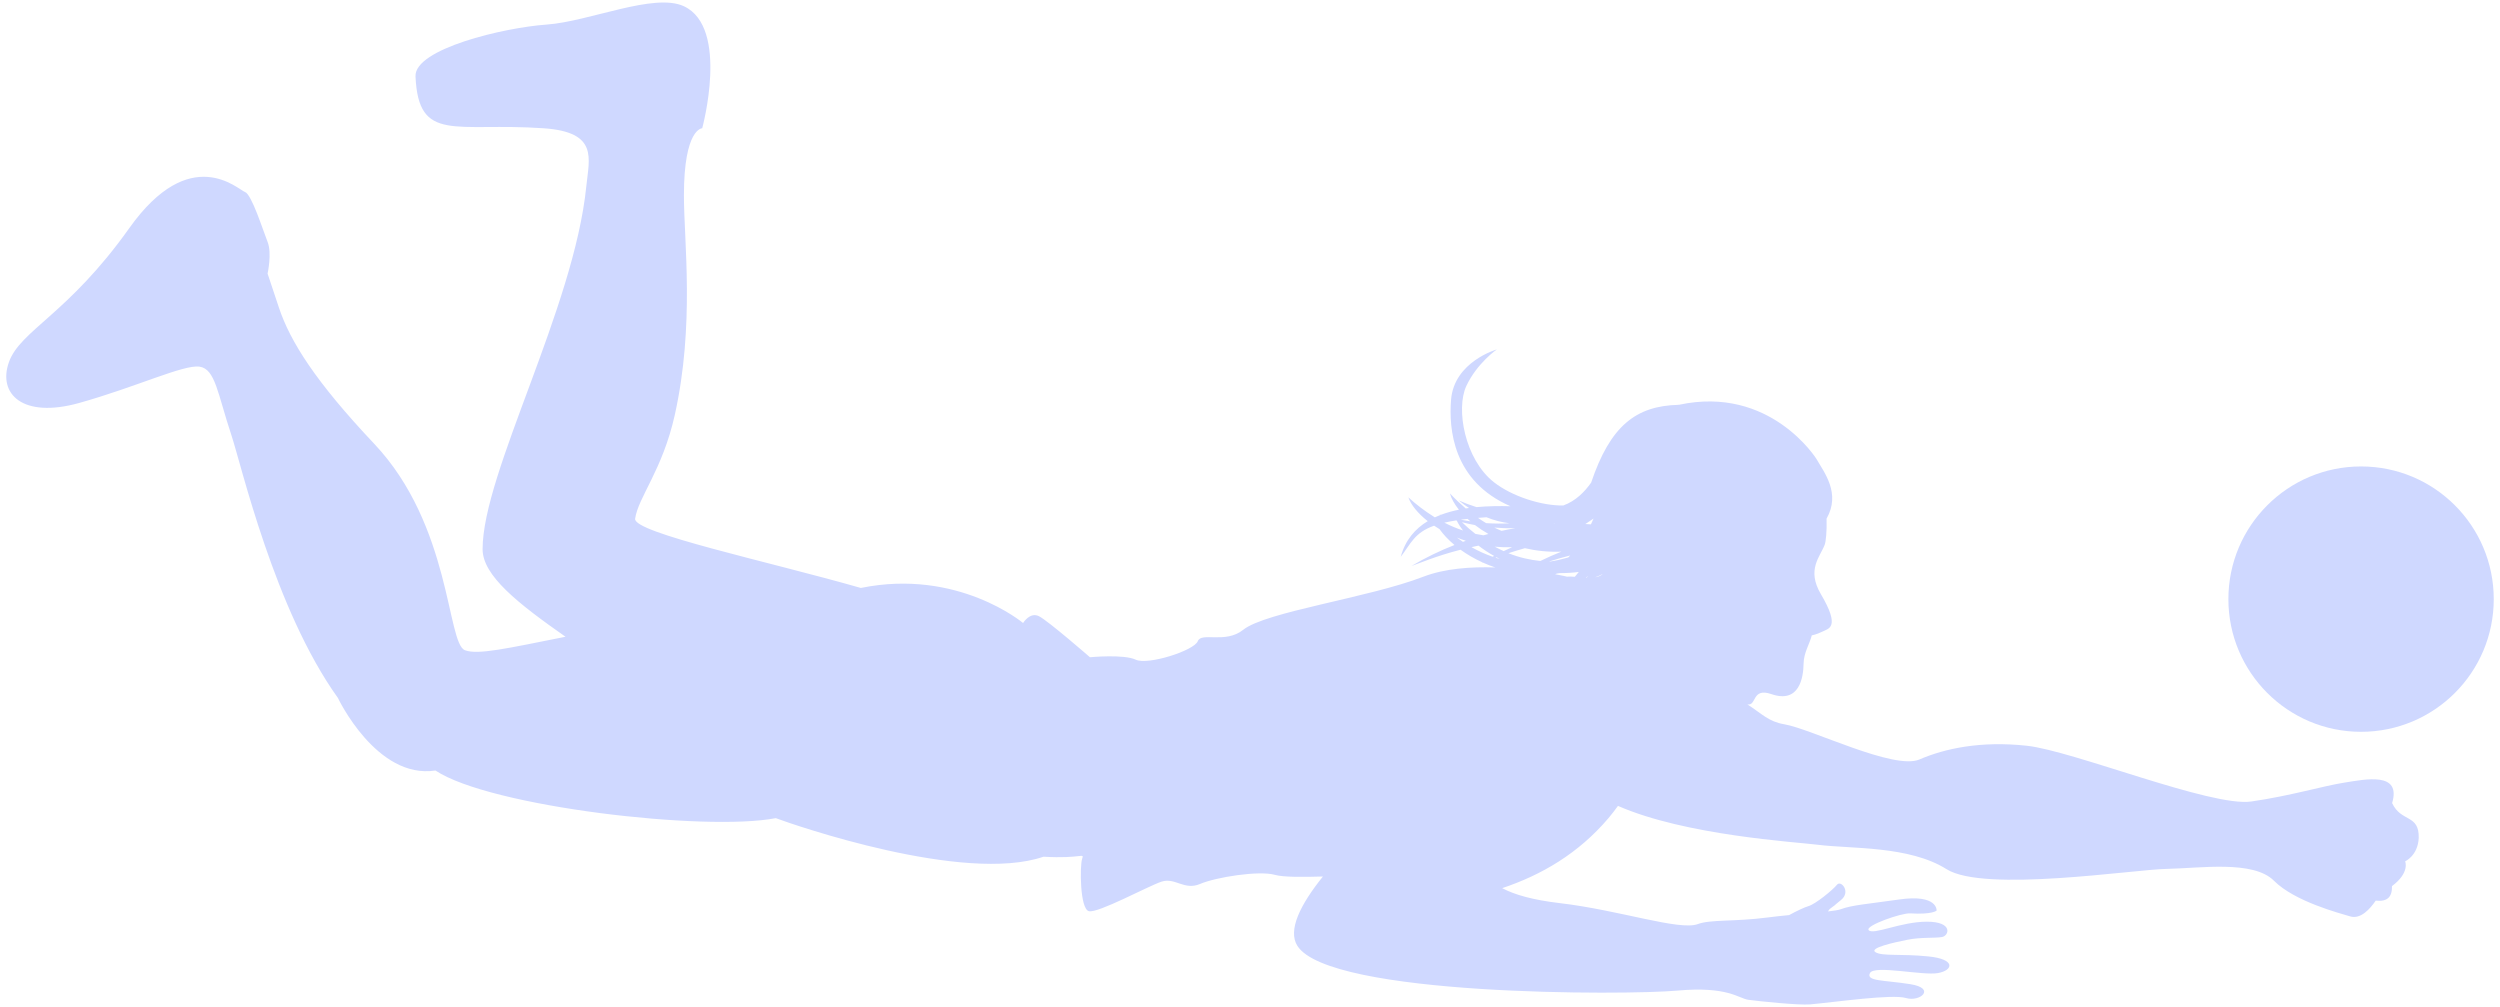 <!--?xml version="1.0" encoding="utf-8"?-->
<!-- Generator: Adobe Illustrator 22.1.0, SVG Export Plug-In . SVG Version: 6.00 Build 0)  -->
<svg version="1.1" id="_x31__1_" xmlns="http://www.w3.org/2000/svg" xmlns:xlink="http://www.w3.org/1999/xlink" x="0px" y="0px" viewBox="0 0 800 322.255" style="enable-background:new 0 0 800 322.255;" xml:space="preserve">
<style type="text/css">
	.st0{fill:#040000;}
</style>
<g>
	<path class="st0" d="M773.99,268.165c0.192-7.717-5.587-4.928-8.513-11.173c3.026-10.113-8.457-7.626-15.278-6.556
		c-6.821,1.061-17.089,4.206-29.79,6.044c-12.71,1.847-57.027-16.239-71.813-17.839c-14.776-1.609-26.27,0.887-34.38,4.389
		c-8.12,3.502-34.645-9.811-43.258-11.265c-5.065-0.85-7.104-3.347-11.803-6.363c3.035,0.603,1.335-5.486,7.671-3.291
		c9.006,3.118,10.25-5.368,10.314-9.674c0.054-3.64,1.911-6.264,2.624-9.116c0,0,1.463-0.247,3.42-1.216
		c1.948-0.978,5.852-1.226-0.494-11.96c-4.663-7.89-0.237-11.959,1.226-15.864c0.338-0.915,0.704-4.06,0.585-8.321
		c4.617-8.101-0.796-14.822-3.236-19.091c-0.238-0.366,0,0,0,0s-14.759-23.664-44.045-17.327c-1.097,0.082,1.042-0.137,0,0
		c-13.825,0.311-21.962,6.839-28.052,24.888c-2.02,2.889-4.965,5.916-8.914,7.324c-6.867,0.138-16.459-2.907-22.247-7.479
		c-9.28-7.324-12.206-23.426-8.787-30.749c3.419-7.324,9.765-11.713,9.765-11.713s-13.669,3.904-14.648,16.102
		c-0.741,9.326,0.531,26.05,19.009,34.078c-3.465-0.092-7.186-0.055-10.871,0.284c-1.993-0.622-3.904-1.345-5.696-2.149
		c1.106,0.914,2.203,1.7,3.31,2.432c-0.348,0.046-0.704,0.092-1.043,0.147c-1.691-1.436-3.392-3.018-5.074-4.828
		c0.421,1.61,1.417,3.402,2.871,5.222c-1.975,0.402-3.895,0.933-5.724,1.618c-0.22-0.064-0.448-0.119-0.677-0.192
		c0.182,0.082,0.384,0.146,0.585,0.228c-0.64,0.247-1.27,0.512-1.884,0.796c-0.164-0.109-0.338-0.22-0.512-0.33
		c0-0.009-0.018-0.018-0.018-0.027c0,0.009,0,0.009,0,0.018c-2.624-1.654-5.276-3.63-7.937-6.052
		c0.832,2.395,3.017,5.102,6.199,7.608c-4.058,2.45-7.204,6.08-8.64,11.42c3.301-4.316,4.371-7.709,10.67-9.967
		c0.558,0.376,1.134,0.741,1.737,1.098c1.188,1.682,2.798,3.42,4.791,5.084c-4.535,1.773-9.162,3.977-13.788,6.721
		c2.441-0.815,7.717-3.146,15.726-5.213c2.048,1.491,4.407,2.872,7.022,4.06c-0.091,0.065-0.2,0.109-0.292,0.174
		c0.109-0.036,0.255-0.092,0.366-0.138c1.28,0.585,2.624,1.107,4.022,1.583c-7.771-0.266-16.193,0.328-23.004,2.953
		c-17.583,6.794-50.417,11.192-57.677,17.007c-5.696,4.553-13.35,0.594-14.52,3.63c-1.171,3.026-16.02,7.744-19.842,5.925
		c-3.821-1.819-14.666-0.786-14.666-0.786s-13.404-11.676-16.312-13.13c-2.907-1.454-5.083,2.176-5.083,2.176
		s-20.894-17.555-51.918-11.218c-29.697-8.503-72.873-17.666-72.233-22.155c0.969-6.83,8.778-15.618,12.691-33.191
		c6.437-28.976,2.926-55.51,2.926-70.276c0-21.479,5.852-21.479,5.852-21.479s8.786-32.212-5.852-39.042
		c-9.527-4.444-30.266,4.883-43.925,5.861c-13.67,0.969-42.371,7.763-41.969,16.595c0.97,21.47,12.682,14.639,40.991,16.587
		c17.638,1.216,14.565,9.591,13.669,18.553c-3.913,39.042-33.191,91.754-33.191,116.148c0,8.459,11.357,17.392,26.535,28.016
		c-18.708,3.731-28.033,5.87-32.176,4.316c-5.806-2.177-4.361-39.93-29.04-66.062c-18.716-19.823-26.863-32.678-30.493-43.568
		c-3.63-10.89-3.63-10.89-3.63-10.89s1.454-6.528,0-10.159c-1.454-3.63-5.084-15.251-7.259-15.973
		c-2.186-0.731-17.428-15.974-37.022,11.612c-19.604,27.586-34.856,32.67-38.486,42.837c-3.63,10.168,4.363,18.15,22.503,13.066
		c18.158-5.074,33.4-12.343,38.484-11.612c5.075,0.722,5.806,8.714,10.159,21.781c3.254,9.737,13.797,55.903,34.123,84.22
		c0,0,12.344,26.132,31.216,23.233c17.427,11.613,86.406,19.595,108.907,15.242c5.806,2.176,60.265,21.058,85.675,12.344
		c12.344,0.722,13.066-1.454,12.344,0.722c-0.723,2.186-0.732,15.974,2.176,16.705c2.899,0.723,18.881-7.991,23.233-9.445
		c4.353-1.444,7.26,2.908,12.344,0.732c5.084-2.176,18.872-4.361,23.956-2.909c2.661,0.759,9.098,0.723,15.361,0.522
		c-7.224,8.979-11.347,17.208-8.174,22.2c10.286,16.157,105.378,15.791,121.526,14.319c16.156-1.472,19.649,2.487,22.758,2.935
		c3.11,0.438,16.184,1.8,19.833,1.471c8.074-0.731,26.214-3.364,30.658-2.03c4.444,1.335,9.774-3.108,1.335-4.444
		c-8.44-1.335-14.219-0.886-12.883-3.547c1.335-2.67,16.888,0.887,21.771,0c4.892-0.896,5.779-4.444-3.108-5.331
		c-8.888-0.896-14.658,0-16.879-1.334c-2.222-1.335,5.769-3.11,10.214-3.997c4.444-0.886,8.887-0.448,11.109-0.886
		c2.222-0.448,3.557-4.892-4.892-4.892c-8.44,0-17.318,4.444-18.653,2.67c-1.069-1.427,10.516-5.514,13.332-5.331
		c7.096,0.439,8.43-0.895,8.43-0.895s0.448-5.331-11.996-3.548c-10.021,1.435-15.096,1.774-18.653,3.11
		c-0.722,0.275-2.176,0.494-4.105,0.712c0.183-0.365,0.439-0.712,0.905-1.051c2.277-1.627,0,0,3.255-2.606
		c3.255-2.596,0-6.51-1.298-4.874c-1.308,1.627-6.84,6.172-9.116,6.83c-1.189,0.338-3.785,1.545-6.19,2.871
		c-2.295,0.22-4.663,0.475-6.994,0.777c-10.47,1.362-18.214,0.585-22.219,2.095c-5.879,2.203-24.998-4.453-44.309-6.721
		c-8.412-0.988-14.319-2.651-18.305-4.773c12.618-4.215,24.422-11.109,34.014-22.401c1.079-1.271,2.085-2.587,3.045-3.922
		c21.569,9.472,56.763,11.529,63.986,12.444c10.625,1.345,29.177,0.255,41.182,7.818c12.006,7.552,59.744,0.1,70.405-0.101
		c10.652-0.192,27.705-2.862,34.334,3.785c6.619,6.657,21.038,10.405,24.413,11.42c3.374,1.007,6.391-2.468,8.156-5.047
		c3.693,0.403,5.276-1.106,5.211-4.654c5.815-4.334,4.206-7.928,4.206-7.928S773.697,273.871,773.99,268.165z M501.432,184.53
		c0,0-1.417-0.338-3.804-0.786c0.202-0.064,0.411-0.147,0.622-0.219c0.311-0.046,0.622-0.082,0.942-0.128
		c1.965,0.009,3.968-0.109,6.025-0.375c-0.411,0.503-0.831,1.025-1.27,1.545C503.032,184.502,502.172,184.466,501.432,184.53z
		 M467.82,167.103c1.372,0.366,2.77,0.668,4.178,0.923c1.299,0.997,2.743,1.957,4.298,2.853c-0.531,0.137-1.061,0.274-1.6,0.421
		c-0.851-0.119-1.711-0.275-2.578-0.457C470.683,169.717,469.247,168.484,467.82,167.103z M467.464,166.307
		c0.685-0.091,1.408-0.173,2.149-0.265c0.302,0.275,0.613,0.539,0.923,0.804C469.53,166.7,468.506,166.518,467.464,166.307z
		 M495.735,179.675c1.984-0.641,4.225-1.29,6.739-1.93c-0.201,0.219-0.412,0.43-0.622,0.64c-1.866,0.549-3.813,0.987-5.834,1.307
		C495.927,179.683,495.827,179.683,495.735,179.675z M507.32,167.688c0.868-0.549,1.737-1.124,2.615-1.746
		c-0.246,0.576-0.521,1.188-0.823,1.819c-0.045,0.01-0.1,0.019-0.146,0.027C508.445,167.751,507.896,167.715,507.32,167.688z
		 M497.4,167.669c-0.092,0-0.174,0-0.266,0.009c0.147-0.027,0.293-0.054,0.439-0.092C497.519,167.615,497.454,167.642,497.4,167.669
		z M484.854,169.031c-1.426,0.238-2.88,0.521-4.361,0.842c-0.758-0.32-1.527-0.658-2.294-1.042
		C480.42,169.014,482.642,169.069,484.854,169.031z M483.867,175.103c-0.895,0.403-1.792,0.823-2.688,1.253
		c-0.951-0.43-1.902-0.905-2.862-1.418C480.119,175.103,481.965,175.167,483.867,175.103z M487.964,175.423
		c3.63,0.841,7.552,1.271,11.675,1.106c-2.232,0.888-4.471,1.875-6.729,2.981c-3.319-0.33-6.748-1.097-10.223-2.487
		C484.269,176.502,486.007,175.963,487.964,175.423z M508.162,184.265c-0.138,0.201-0.284,0.403-0.421,0.604
		c-0.065-0.009-0.129-0.009-0.202-0.009C507.749,184.658,507.96,184.466,508.162,184.265z M583.422,156.121
		c0.037-0.137-4.517,5.093-4.489,4.956c0.036,0.403,4.617-4.562,4.635-4.16C583.512,156.652,583.467,156.386,583.422,156.121z
		 M475.666,165.521c2.496,1.024,4.983,1.628,7.406,1.93c-2.387,0.137-4.892,0.128-7.508-0.046c-0.859-0.513-1.737-1.079-2.596-1.683
		C473.828,165.648,474.724,165.585,475.666,165.521z M465.946,166.535c0.073,0.028,0.146,0.046,0.219,0.064
		c0.495,1.024,1.162,2.084,2.013,3.164c-1.976-0.65-3.97-1.473-5.981-2.506C463.312,166.993,464.565,166.756,465.946,166.535z
		 M466.221,172.031c0.913,0.365,1.874,0.704,2.852,1.024c-0.311,0.101-0.622,0.228-0.932,0.339
		C467.5,172.964,466.861,172.506,466.221,172.031z M470.865,175.084c0.731-0.164,1.472-0.328,2.249-0.484
		c1.5,1.161,3.164,2.277,5.002,3.301c-0.156,0.082-0.32,0.165-0.476,0.247C475.4,177.38,473.133,176.374,470.865,175.084z
		 M478.92,178.34c0.33,0.182,0.667,0.348,1.006,0.521c-0.448-0.128-0.905-0.238-1.362-0.385
		C478.692,178.432,478.793,178.386,478.92,178.34z M510.447,184.741c0.878-0.311,1.701-0.677,2.46-1.08
		C512.249,184.246,511.398,184.576,510.447,184.741z" style="fill: rgb(207, 216, 255);"></path>
	<path class="st0" d="M798,191.726c0,23.444-19.009,42.453-42.462,42.453c-23.443,0-42.453-19.009-42.453-42.453
		c0-23.453,19.01-42.463,42.453-42.463C778.991,149.264,798,168.273,798,191.726z" style="fill: rgb(207, 216, 255);"></path>
</g>
</svg>
